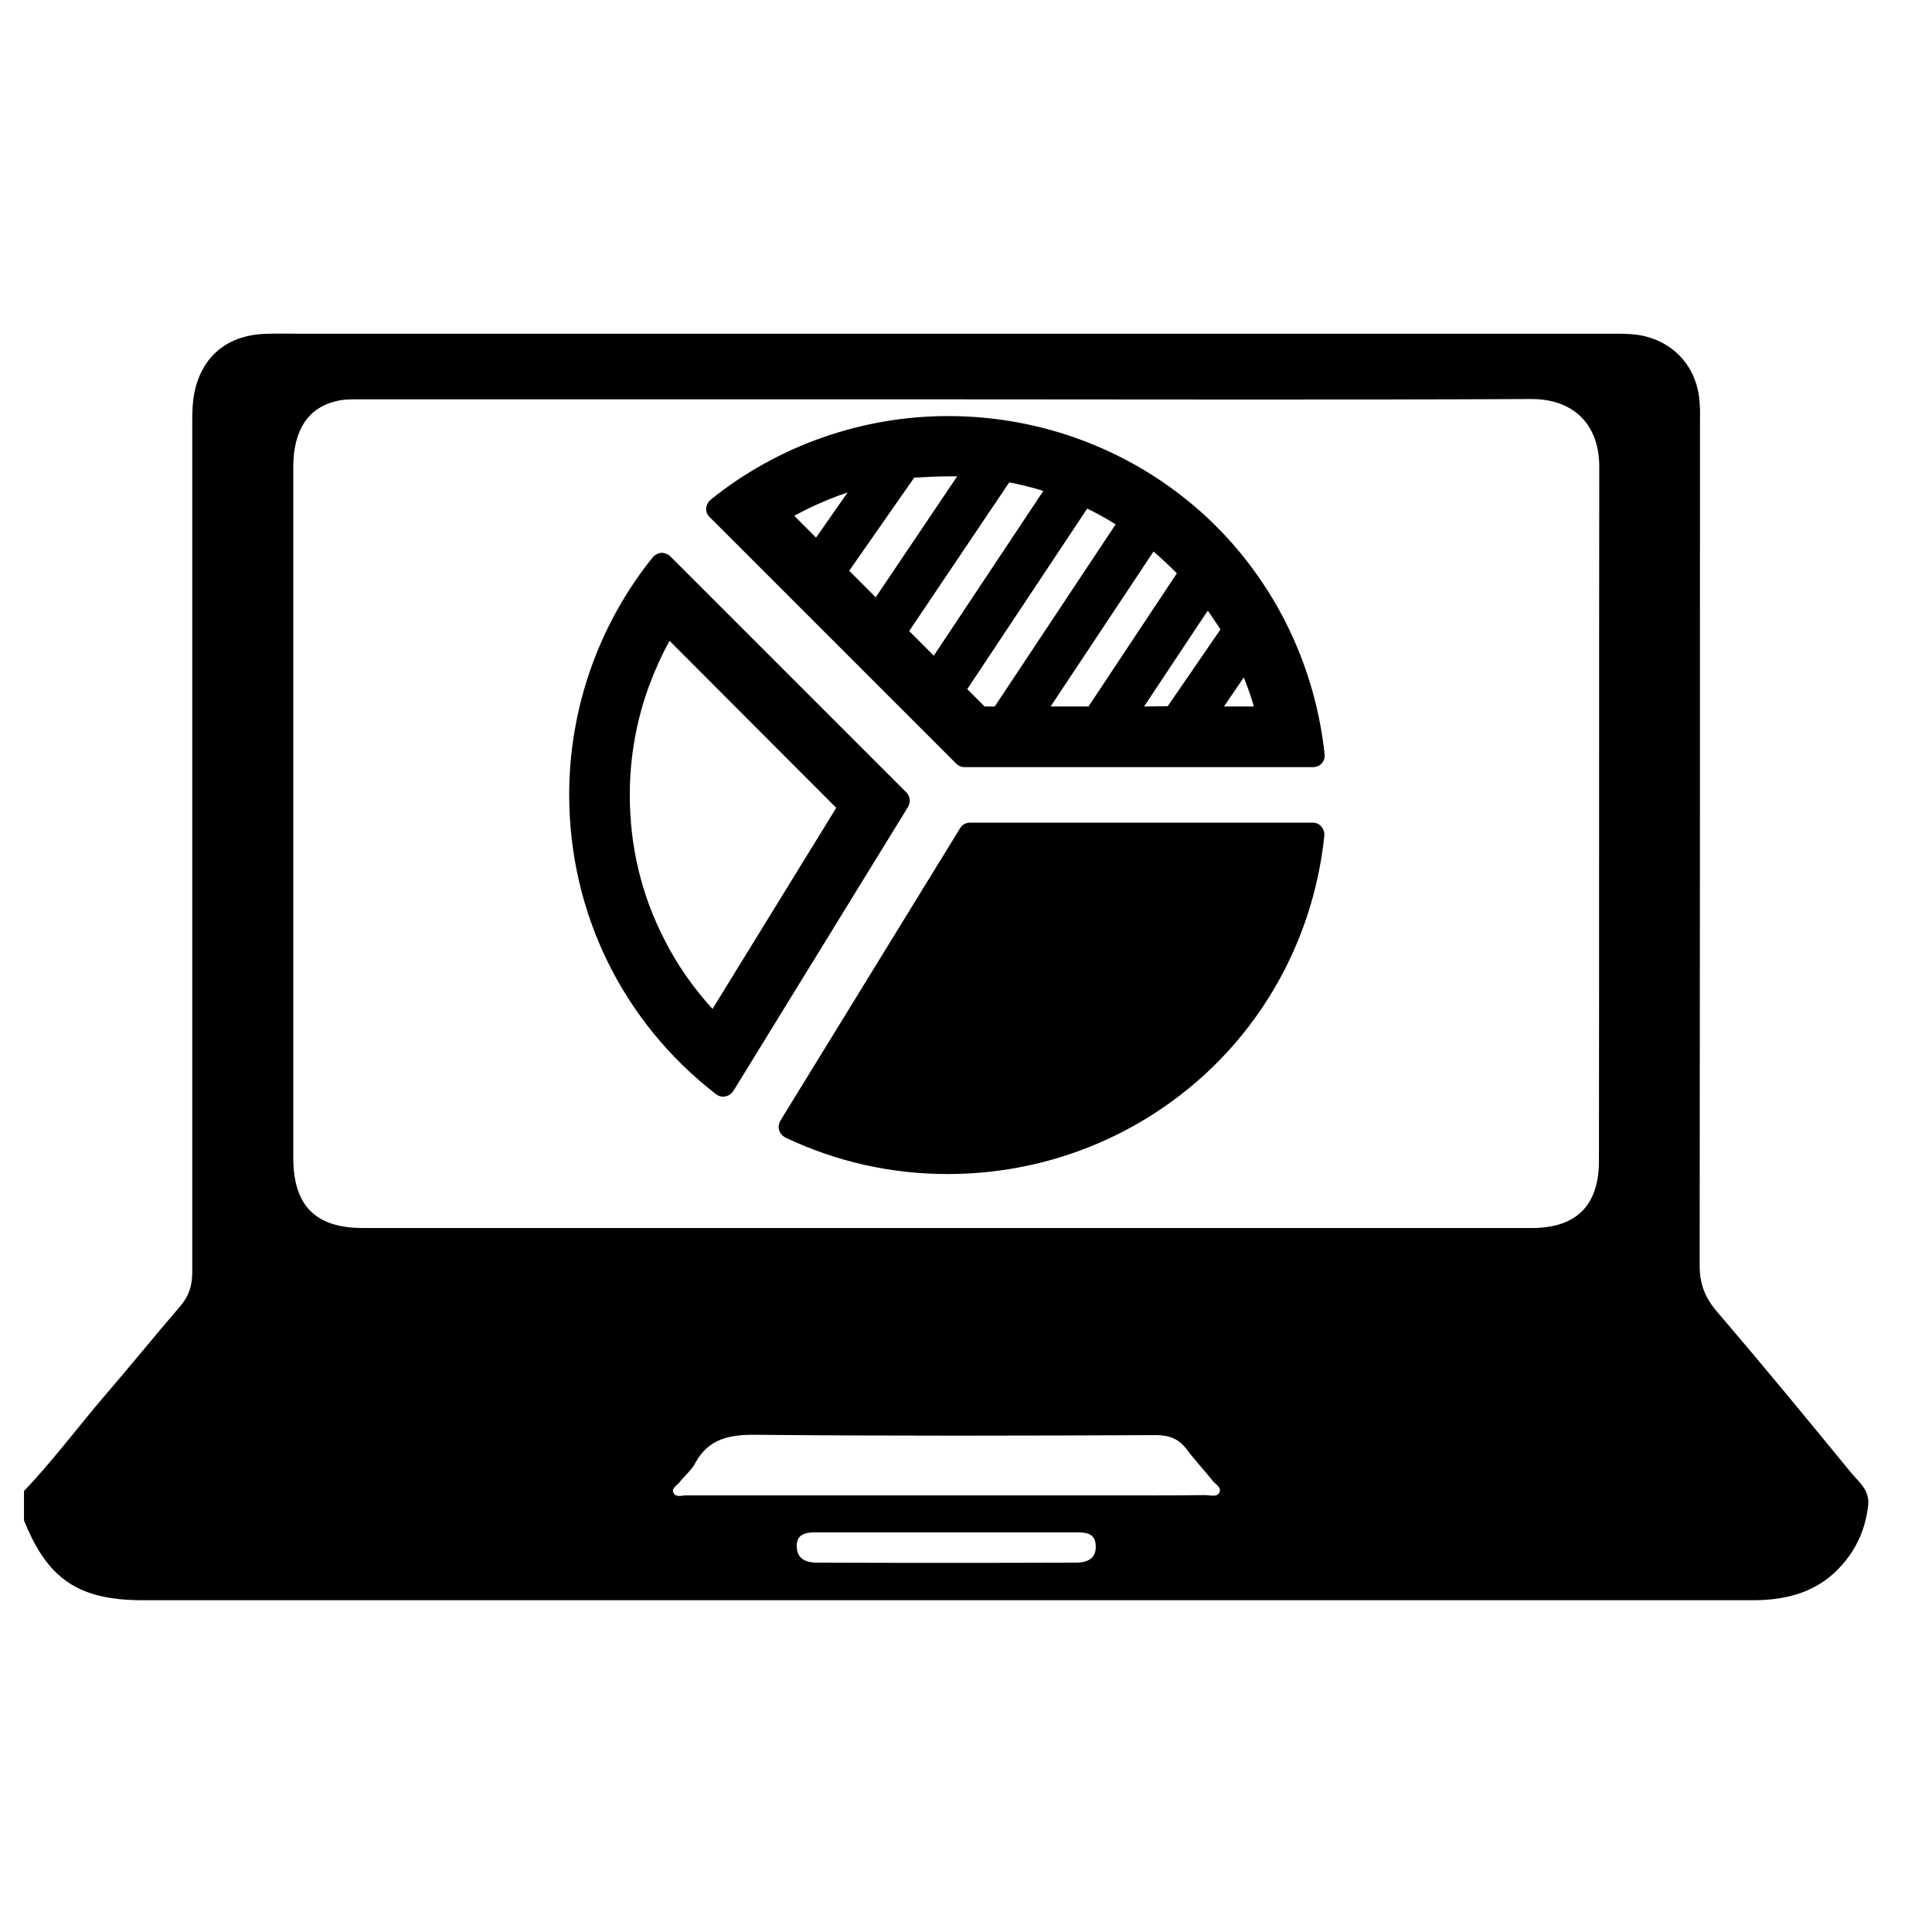 <?xml version="1.0" encoding="utf-8"?>
<!-- Generator: Adobe Illustrator 19.1.0, SVG Export Plug-In . SVG Version: 6.00 Build 0)  -->
<svg version="1.1" id="Capa_1" xmlns="http://www.w3.org/2000/svg" xmlns:xlink="http://www.w3.org/1999/xlink" x="0px" y="0px"
	 viewBox="-501 501.8 612 612" style="enable-background:new -501 501.8 612 612;" xml:space="preserve">
<g>
	<path d="M85.2,968.1c-14-17.1-28-34.1-42.3-50.8c-3.8-4.4-5.5-8.8-5.5-14.6c0.1-88.9,0.1-177.8,0.1-266.6c0-2.2,0.1-4.4-0.1-6.5
		c-0.6-11.4-8.2-19.9-19.4-21.7c-2.7-0.4-5.6-0.4-8.4-0.4c-139.1,0-278.1,0-417.2,0c-3.4,0-6.8-0.1-10.3,0.1
		c-11.4,0.7-19.2,7.3-21.5,18.5c-0.6,2.9-0.7,5.9-0.7,8.8c0,90,0,179.9,0,269.9c0,4.3-1.1,7.7-4,11c-8,9.3-15.7,18.8-23.7,28.1
		c-8.6,10-16.4,20.6-25.6,30.2c0,3.1,0,6.2,0,9.3c7.5,18.7,17.3,25.3,37.7,25.3c105.5,0,211,0,316.5,0c64.5,0,129,0,193.5,0
		c11,0,20.9-2.7,28.4-11.4c4.5-5.2,7.1-11.1,8-18C91.6,973.9,87.8,971.3,85.2,968.1z M-160.2,996.8c-27.3,0.1-54.7,0.1-82,0
		c-3.1,0-6.1-0.9-6.4-4.7c-0.3-4,2.3-4.9,5.7-4.9c14,0,28,0,41.9,0c13.5,0,27,0,40.5,0c3.2,0,6.6,0,6.6,4.5
		C-153.8,995.8-157,996.8-160.2,996.8z M-114.8,974.7c-0.8,1.5-3.2,0.6-4.8,0.7c-6.1,0.1-12.1,0.1-18.2,0.1c-21.1,0-42.3,0-63.4,0
		c-27.5,0-55,0-82.5,0c-1.3,0-3.1,0.7-3.9-0.7c-0.9-1.5,1-2.4,1.8-3.4c1.6-2.1,3.8-3.8,5-6.1c4.3-7.9,11-9.1,19.5-9
		c42.1,0.4,84.2,0.3,126.4,0.1c4.3,0,7.4,1.2,9.9,4.6c2.5,3.4,5.4,6.4,8,9.7C-116.2,971.9-113.8,972.9-114.8,974.7z M5.5,869.5
		c0,14.2-7.2,21.3-21.3,21.3c-123.4,0-246.8,0-370.2,0c-15,0-22-7-22.1-22c0-73,0-146.1,0-219.1c0-11.7,4.8-18.9,13.9-20.9
		c2.5-0.6,5.2-0.5,7.9-0.5c61.7,0,123.4,0,185.1,0c61.7,0,123.4,0.2,185.1-0.1c12.9-0.1,21.7,7.4,21.7,21.5
		C5.5,722.8,5.6,796.1,5.5,869.5z"/>
	<g>
		<path d="M-198.1,743.7c0.7,0.7,1.6,1.1,2.6,1.1h110.5c1,0,2-0.4,2.7-1.2c0.7-0.8,1-1.8,0.9-2.9c-3.2-29.6-17-56.8-38.9-76.5
			c-22-19.7-50.5-30.6-80.4-30.6c-27.3,0-54,9.4-75.2,26.5c-0.8,0.7-1.3,1.6-1.4,2.7c-0.1,1,0.3,2.1,1.1,2.8L-198.1,743.7z
			 M-213,701.7l31.7-47.1c3.6,0.7,7.2,1.6,10.8,2.7l-34.7,52.2L-213,701.7z M-200.7,652.7c0.9,0,1.9,0,2.9,0l-25.8,38.3l-8.4-8.4
			l20.6-29.5C-207.8,652.9-204.2,652.7-200.7,652.7z M-232.5,657.8l-10,14.3l-6.9-6.9c4.5-2.5,9.2-4.6,14-6.4
			C-234.5,658.5-233.5,658.2-232.5,657.8z M-138.6,725.6l20.2-30.4c1.4,2,2.7,4,4,6l-16.7,24.3L-138.6,725.6L-138.6,725.6z
			 M-113.3,725.6l6.3-9.2c1.2,3,2.3,6.1,3.2,9.2H-113.3z M-168.2,725.6l32.6-49.1c1,0.9,2.1,1.8,3,2.7c1.5,1.3,2.9,2.8,4.4,4.2
			l-28,42.2L-168.2,725.6L-168.2,725.6z M-185.9,725.6h-3.2l-5.5-5.5l38-57.2c3.1,1.5,6.1,3.2,9,5L-185.9,725.6z"/>
		<path d="M-213.9,752.8l-74.8-74.8c-0.7-0.7-1.8-1.1-2.8-1.1c-1,0.1-2,0.6-2.7,1.4c-17.1,21.2-26.5,47.9-26.5,75.2
			c0,37.4,16.9,72,46.5,94.9c0.7,0.5,1.4,0.8,2.3,0.8c0.2,0,0.4,0,0.7-0.1c1-0.2,1.9-0.8,2.5-1.7l55.4-90.1
			C-212.5,755.9-212.7,754-213.9,752.8z M-236.1,757.7l-39.2,63.7c-6.1-6.7-11.3-14.1-15.3-22.1c-7.3-14.2-10.9-29.6-10.9-45.7
			c0-12,2.1-23.7,6.2-34.8c1.8-4.8,3.9-9.5,6.4-14L-236.1,757.7z"/>
		<path d="M-85.1,762.4h-108.7c-1.3,0-2.5,0.7-3.1,1.8l-56.9,92.6c-0.5,0.9-0.7,2-0.4,3c0.3,1,1,1.8,1.9,2.3
			c16.2,7.7,33.5,11.6,51.5,11.6c29.9,0,58.4-10.9,80.4-30.6c22-19.7,35.8-46.9,38.9-76.5c0.1-1-0.2-2.1-0.9-2.9
			C-83,762.9-84,762.4-85.1,762.4z"/>
	</g>
</g>
</svg>
